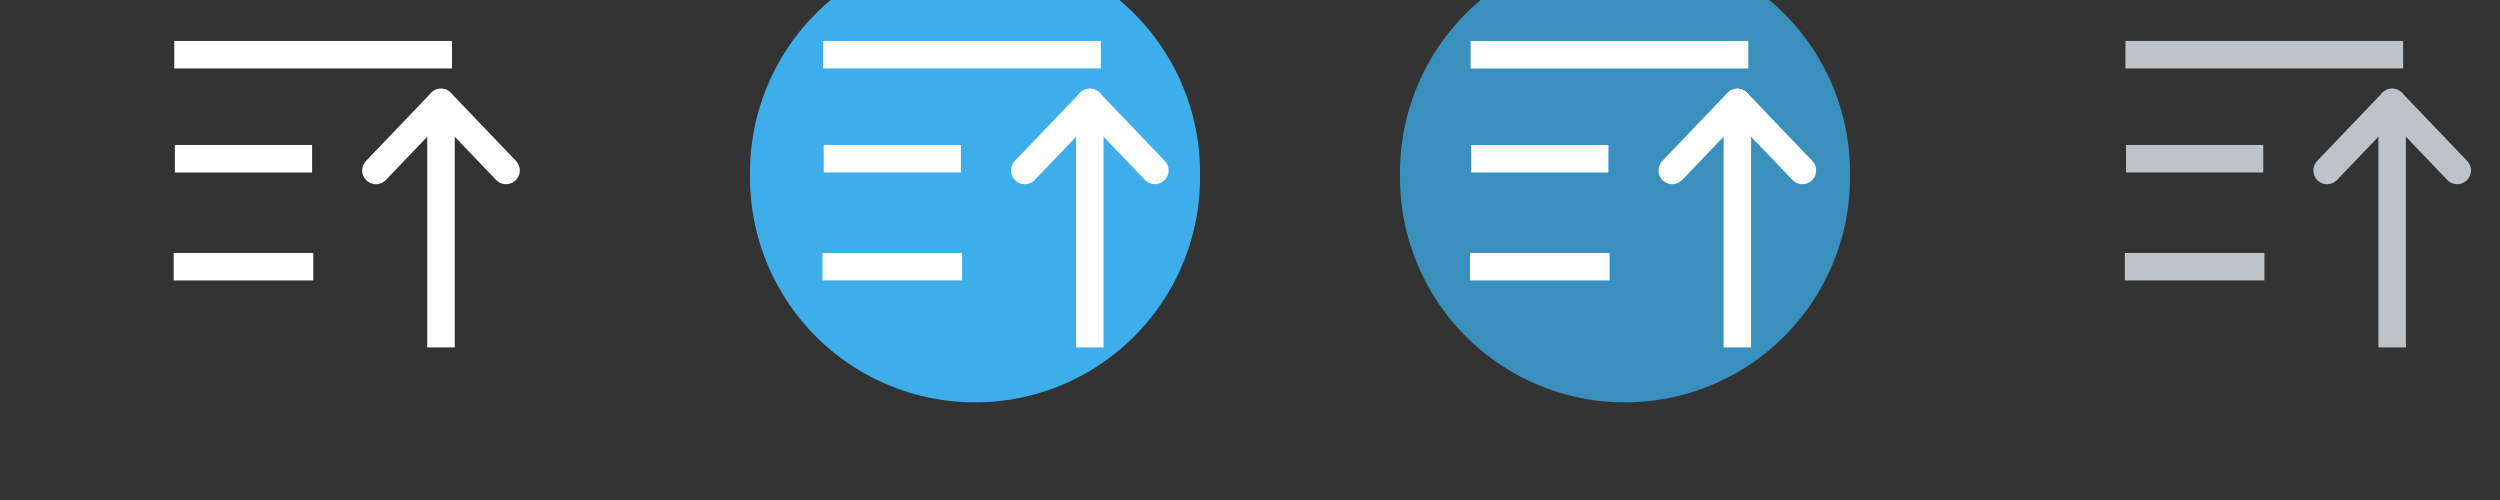 <?xml version="1.0" encoding="UTF-8"?>
<svg width="100" height="20" version="1.0" xmlns="http://www.w3.org/2000/svg">
 <rect width="100%" height="100%" fill="#333333" stroke="none"/>
 <defs>
  <style id="current-color-scheme" type="text/css">.ColorScheme-Text {
        color:#000000;
      }
      .ColorScheme-Background{
        color:#7f7f7f;
      }
      .ColorScheme-ViewText {
        color:#000000;
      }
      .ColorScheme-ViewBackground{
        color:#ffffff;
      }
      .ColorScheme-ViewHover {
        color:#3daee9;
      }
      .ColorScheme-ViewFocus{
        color:#3a90be;
      }
      .ColorScheme-ButtonText {
        color:#000000;
      }
      .ColorScheme-ButtonBackground{
        color:#E9E8E8;
      }
      .ColorScheme-ButtonHover {
        color:#1489ff;
      }
      .ColorScheme-ButtonFocus{
        color:#2B74C7;
      }</style>
 </defs>
 <g id="active-center">
  <rect x="-3.9673e-7" y="-6" width="26" height="26" opacity="0" stroke-width="1.3"/>
  <g fill="none" stroke="#fff" stroke-width="1.1">
   <path d="m6.971 2.188h11.108"/>
   <path d="m6.995 6.349h5.489"/>
   <path d="m6.947 10.668h5.584"/>
   <g stroke-linejoin="round">
    <path d="m17.64 13.897v-9.8"/>
    <path d="m15.038 6.818 2.602-2.72" stroke-linecap="round"/>
    <path d="m17.64 4.097 2.602 2.72" stroke-linecap="round"/>
   </g>
  </g>
 </g>
 <g id="hover-center">
  <rect x="26" y="-6" width="26" height="26" opacity="0" stroke-width="1.3"/>
  <path class="ColorScheme-ViewHover" d="m48 7a9 9 0 1 1-17.999 0 9 9 0 1 1 17.999 0z" fill="currentColor" stroke-width="1.5"/>
  <g fill="none" stroke="#fff" stroke-width="1.1">
   <path d="m32.924 2.188h11.108"/>
   <path d="m32.948 6.349h5.489"/>
   <path d="m32.9 10.667h5.584"/>
   <g stroke-linejoin="round">
    <path d="m43.593 13.897v-9.8"/>
    <path d="m40.991 6.818 2.602-2.72" stroke-linecap="round"/>
    <path d="m43.593 4.097 2.602 2.72" stroke-linecap="round"/>
   </g>
  </g>
 </g>
 <g id="inactive-center">
  <rect x="78" y="-6" width="26" height="26" opacity="0" stroke-width="1.3"/>
  <g fill="none" stroke="#bdc3c7" stroke-width="1.1">
   <path d="m85.017 2.188h11.108"/>
   <path d="m85.041 6.349h5.489"/>
   <path d="m84.993 10.667h5.584"/>
   <g stroke-linejoin="round">
    <path d="m95.686 13.897v-9.8"/>
    <path d="m93.084 6.818 2.602-2.72" stroke-linecap="round"/>
    <path d="m95.686 4.097 2.602 2.72" stroke-linecap="round"/>
   </g>
  </g>
 </g>
 <g id="pressed-center">
  <rect x="52" y="-6" width="26" height="26" opacity="0" stroke-width="1.1"/>
  <path class="ColorScheme-ViewHover" d="m74 7a9 9 0 1 1-17.999 0 9 9 0 1 1 17.999 0z" fill="currentColor" fill-opacity=".75" stroke-width="1.5"/>
  <g fill="none" stroke="#fff" stroke-width="1.1">
   <path d="m58.824 2.188h11.108"/>
   <path d="m58.848 6.349h5.489"/>
   <path d="m58.8 10.667h5.584"/>
   <g stroke-linejoin="round">
    <path d="m69.493 13.897v-9.8"/>
    <path d="m66.891 6.818 2.602-2.72" stroke-linecap="round"/>
    <path d="m69.493 4.097 2.602 2.72" stroke-linecap="round"/>
   </g>
  </g>
 </g>
 <g id="hover-inactive-center">
  <rect x="104" y="-6" width="26" height="26" opacity="0" stroke-width="1.3"/>
  <path class="ColorScheme-ViewHover" d="m126 7a9 9 0 1 1-17.999 0 9 9 0 1 1 17.999 0z" fill="currentColor" stroke-width="1.5"/>
  <g fill="none" stroke="#fff" stroke-width="1.1">
   <path d="m110.82 2.188h11.108"/>
   <path d="m110.85 6.349h5.489"/>
   <path d="m110.8 10.667h5.584"/>
   <g stroke-linejoin="round">
    <path d="m121.49 13.897v-9.8"/>
    <path d="m118.89 6.818 2.602-2.72" stroke-linecap="round"/>
    <path d="m121.49 4.097 2.602 2.72" stroke-linecap="round"/>
   </g>
  </g>
 </g>
 <g id="pressed-inactive-center">
  <rect x="130" y="-6" width="26" height="26" opacity="0" stroke-width="1.3"/>
  <path class="ColorScheme-ViewHover" d="m152 7a9 9 0 1 1-17.999 0 9 9 0 1 1 17.999 0z" fill="currentColor" fill-opacity=".75" stroke-width="1.5"/>
  <g fill="none" stroke="#fff" stroke-width="1.1">
   <path d="m136.92 2.188h11.108"/>
   <path d="m136.95 6.349h5.489"/>
   <path d="m136.9 10.667h5.584"/>
   <g stroke-linejoin="round">
    <path d="m147.59 13.897v-9.8"/>
    <path d="m144.99 6.818 2.602-2.72" stroke-linecap="round"/>
    <path d="m147.59 4.097 2.602 2.72" stroke-linecap="round"/>
   </g>
  </g>
 </g>
</svg>
